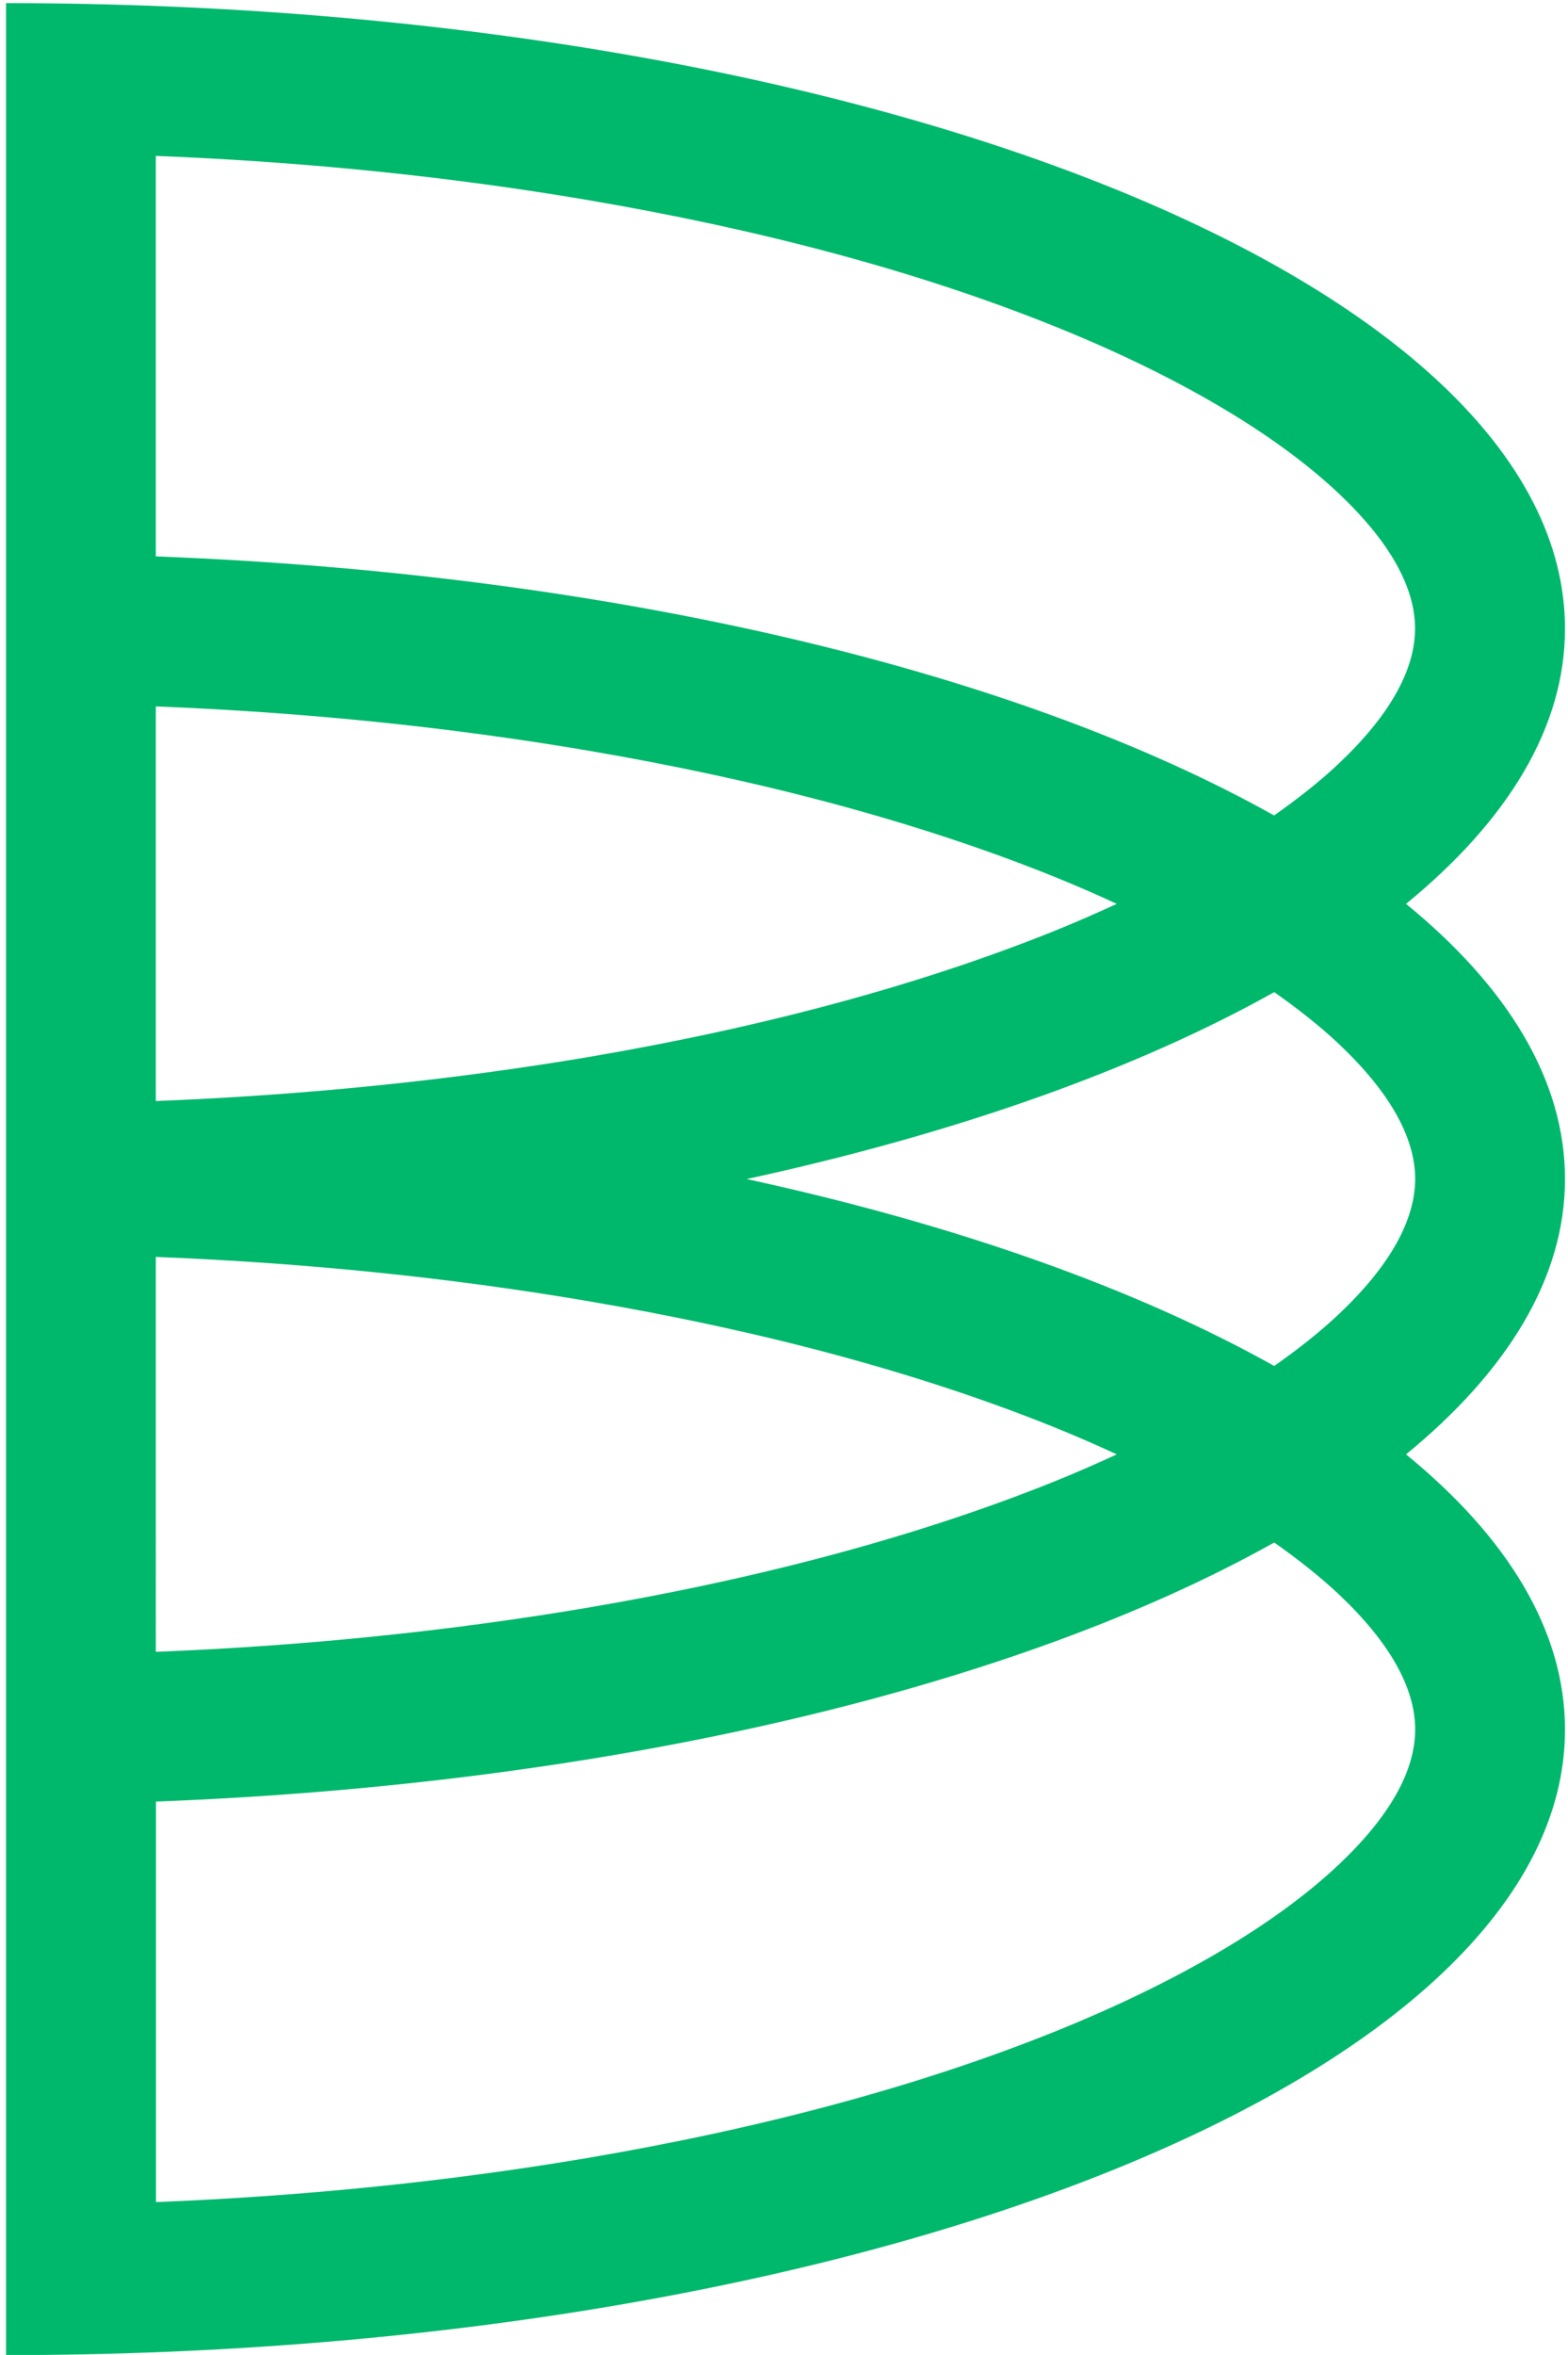 <?xml version="1.0" encoding="utf-8"?>
<!-- Generator: Adobe Illustrator 26.0.2, SVG Export Plug-In . SVG Version: 6.00 Build 0)  -->
<svg version="1.1" id="Artwork" xmlns="http://www.w3.org/2000/svg" xmlns:xlink="http://www.w3.org/1999/xlink" x="0px" y="0px"
	 viewBox="0 0 114.81 172.35" style="enable-background:new 0 0 114.81 172.35;" xml:space="preserve">
<style type="text/css">
	.st0{fill:#00B86C;}
</style>
<path class="st0" d="M114.59,86.29c0-7.23-4.19-14.06-11.64-20.14c7.44-6.08,11.64-12.91,11.64-20.14
	c0-25.28-51.11-45.78-114.15-45.78v40.29V80.8v10.98v40.29v40.29c63.04,0,114.15-20.5,114.15-45.78c0-7.23-4.19-14.06-11.64-20.14
	C110.39,100.35,114.59,93.52,114.59,86.29z M11.41,11.41c10.91,0.43,21.51,1.51,31.62,3.23c12.82,2.18,24.27,5.26,34.03,9.18
	c9.06,3.63,16.32,7.9,21,12.33c3.68,3.49,5.55,6.8,5.55,9.85c0,3.05-1.87,6.36-5.55,9.85c-1.37,1.3-2.98,2.57-4.77,3.83
	C74.59,49.2,45.16,42.01,11.41,40.72V11.41z M11.41,80.58V51.7c10.91,0.43,21.51,1.51,31.62,3.23c12.82,2.18,24.27,5.26,34.03,9.18
	c1.64,0.66,3.2,1.34,4.71,2.04c-1.52,0.7-3.07,1.38-4.71,2.04c-9.76,3.91-21.21,7-34.03,9.18C32.92,79.07,22.33,80.15,11.41,80.58z
	 M43.03,95.22c12.82,2.18,24.27,5.26,34.03,9.18c1.64,0.66,3.2,1.34,4.71,2.04c-1.52,0.7-3.07,1.38-4.71,2.04
	c-9.76,3.91-21.21,7-34.03,9.18c-10.11,1.71-20.71,2.8-31.62,3.23V91.99C22.33,92.42,32.92,93.5,43.03,95.22z M98.07,116.72
	c3.68,3.49,5.55,6.8,5.55,9.85c0,3.05-1.87,6.36-5.55,9.85c-4.67,4.43-11.93,8.69-21,12.33c-9.76,3.91-21.21,7-34.03,9.18
	c-10.11,1.71-20.71,2.8-31.62,3.23v-29.31c33.74-1.29,63.18-8.48,81.88-18.96C95.09,114.15,96.7,115.43,98.07,116.72z M98.07,96.14
	c-1.37,1.3-2.98,2.57-4.77,3.83c-10.09-5.65-23.29-10.35-38.63-13.68c15.34-3.33,28.54-8.03,38.63-13.68
	c1.79,1.26,3.4,2.53,4.77,3.83c3.68,3.49,5.55,6.8,5.55,9.85C103.61,89.33,101.75,92.65,98.07,96.14z"/>
</svg>
